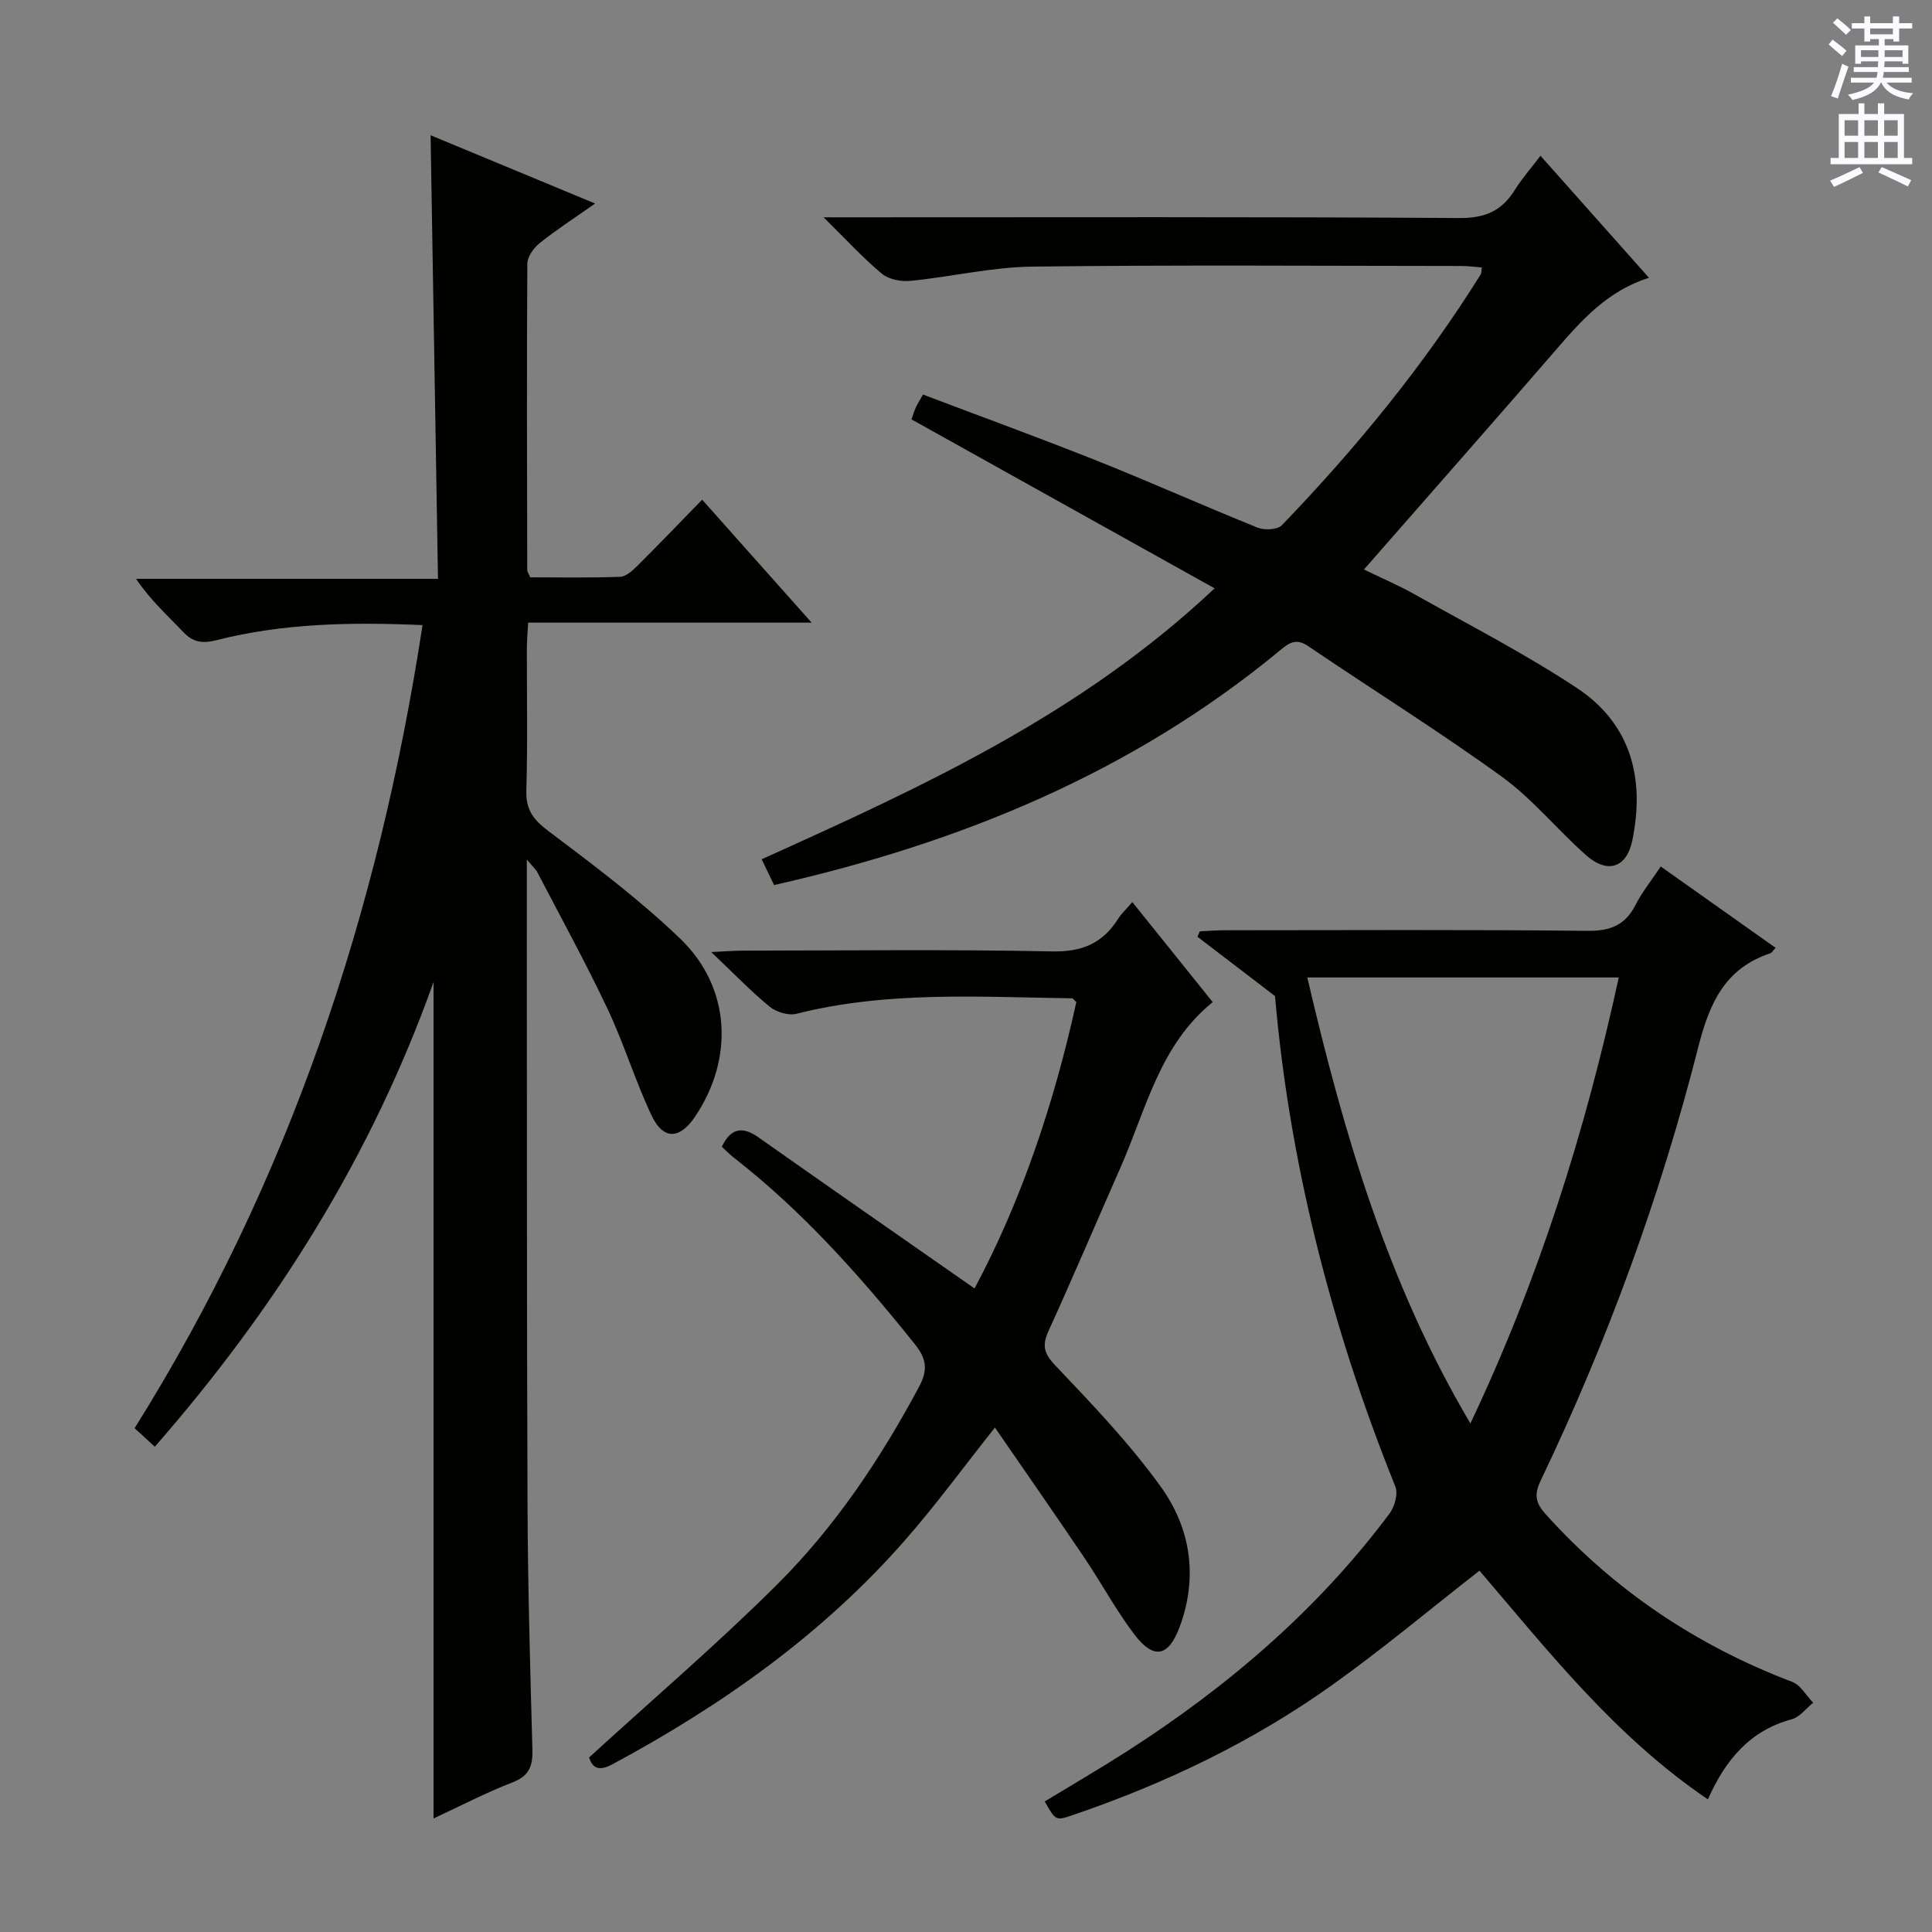 <svg enable-background="new 0 0 400 400" viewBox="0 0 400 400" xmlns="http://www.w3.org/2000/svg"><rect x="0" y="0" width="400" height="400" fill="#808080" stroke="none"/><g fill="#010100"><path d="m89.76 376.49c0-57.77 0-114.96 0-173.16-12.95 36.29-32.71 67.58-57.71 96.2-1.5-1.38-2.8-2.57-4.18-3.84 31.98-51.08 50.51-106.7 59.61-166.27-14.71-.64-28.77-.4-42.56 3.1-2.99.76-4.94.51-7.05-1.73-3.19-3.39-6.69-6.48-9.7-10.95h62.51c-.51-30.94-1.01-60.99-1.53-91.84 11.26 4.67 22.28 9.25 34.06 14.14-4.28 3.01-8.01 5.42-11.45 8.17-1.24.99-2.57 2.82-2.58 4.28-.14 21.16-.06 42.31-.02 63.47 0 .3.24.59.61 1.47 6.03 0 12.33.13 18.61-.11 1.25-.05 2.62-1.31 3.63-2.32 4.37-4.34 8.63-8.79 13.36-13.65 7.52 8.45 14.73 16.55 22.67 25.46-20.05 0-39.08 0-58.69 0-.11 2.07-.26 3.65-.27 5.23-.02 9.83.19 19.67-.11 29.49-.12 3.97 1.39 6.03 4.51 8.38 9.4 7.08 18.89 14.2 27.35 22.33 10.5 10.09 11.18 24.89 3.02 36.93-3.13 4.61-6.52 4.77-8.91-.25-3.41-7.17-5.72-14.87-9.11-22.05-4.54-9.6-9.65-18.92-14.56-28.34-.34-.65-.94-1.16-2.2-2.67v5.93c.04 42.65-.02 85.3.15 127.95.07 16.81.55 33.61 1.01 50.42.09 3.4-.67 5.44-4.14 6.77-5.55 2.15-10.85 4.92-16.33 7.46z"/><path d="m343.84 179.4c8.21 5.81 15.92 11.28 23.77 16.83-.49.53-.74 1.02-1.11 1.14-9.39 3.15-12.58 10.3-14.91 19.49-7.86 30.93-18.82 60.84-32.6 89.66-1.35 2.82-1.15 4.55.99 6.94 14.2 15.78 31.26 27.22 51.07 34.75 1.74.66 2.91 2.84 4.35 4.32-1.47 1.18-2.78 2.98-4.45 3.43-8.64 2.33-13.69 8.36-17.35 16.58-19.15-12.97-33.03-30.68-47.29-47.35-10.39 8.11-20.2 16.34-30.59 23.74-16.48 11.74-34.61 20.4-53.75 26.91-3.4 1.16-3.43 1.06-5.67-2.87 5.63-3.42 11.34-6.74 16.9-10.3 20.91-13.39 39.56-29.33 54.49-49.31 1.06-1.42 1.81-4.11 1.2-5.6-13.45-33.32-22.02-67.81-24.91-101.53-6.17-4.72-11.11-8.5-16.05-12.28.16-.38.32-.75.48-1.13 1.74-.08 3.48-.22 5.22-.22 24.99-.01 49.99-.15 74.98.12 4.75.05 7.85-1.13 10.01-5.36 1.33-2.64 3.24-4.99 5.22-7.96zm-73.18 22.97c7.55 32.33 16.62 63.34 33.77 92.34 14.22-30.02 23.79-60.53 30.72-92.34-21.67 0-42.6 0-64.49 0z"/><path d="m160.26 183.24c-.96-2-1.66-3.46-2.56-5.34 33.09-14.94 65.92-29.86 93.77-56.09-21.25-11.84-41.87-23.34-62.75-34.98.22-.63.49-1.56.88-2.44.33-.74.78-1.43 1.5-2.7 12.11 4.59 24.22 9 36.19 13.77 11.1 4.43 22.02 9.33 33.11 13.79 1.42.57 4.1.43 5.01-.52 15.38-15.98 29.39-33.09 41.17-51.94.16-.25.1-.63.22-1.41-1.41-.11-2.79-.31-4.17-.31-29.65-.02-59.31-.24-88.96.13-8.39.11-16.75 2.12-25.16 2.95-1.95.19-4.51-.3-5.94-1.49-3.91-3.25-7.37-7.05-12.05-11.67h6.67c41.65 0 83.3-.12 124.94.15 5.32.04 8.78-1.46 11.48-5.79 1.46-2.35 3.32-4.45 5.33-7.1 7.63 8.58 14.88 16.74 22.46 25.26-8.54 2.7-13.9 8.72-19.23 14.89-12.4 14.35-24.96 28.57-37.45 42.85-.65.74-1.3 1.49-2.33 2.66 3.65 1.78 7.14 3.26 10.42 5.1 11.29 6.35 22.87 12.29 33.65 19.42 11.22 7.41 14.16 18.76 11.48 31.62-1.16 5.59-5.1 6.94-9.51 3.05-5.98-5.28-11.1-11.66-17.5-16.3-13.05-9.44-26.75-17.98-40.09-27.03-2.61-1.77-4.04-.59-5.98 1.01-30.52 25.18-65.98 39.73-104.6 48.46z"/><path d="m121.96 363.87c13.43-12.28 26.72-23.63 39.05-35.93 11.94-11.91 21.3-25.92 29.28-40.84 1.89-3.54 1.5-5.83-.9-8.83-11.28-14.07-23.19-27.48-37.48-38.61-.89-.69-1.68-1.52-2.47-2.24 1.88-3.87 4.24-4.31 7.61-1.93 14.77 10.42 29.62 20.73 44.72 31.27 9.63-18.01 16.47-38.29 21.07-59.29-.42-.38-.65-.77-.88-.78-19.09-.26-38.22-1.56-57.05 3.2-1.66.42-4.18-.34-5.55-1.46-3.85-3.15-7.32-6.78-12.11-11.32 3.21-.15 4.89-.29 6.58-.29 21.33-.02 42.66-.28 63.98.16 6.23.13 10.47-1.68 13.68-6.74.7-1.11 1.7-2.02 2.95-3.47 5.61 6.98 11.06 13.76 16.64 20.71-11.01 8.88-13.81 22.28-19.11 34.28-4.96 11.25-9.77 22.56-14.86 33.75-1.37 3-1.05 4.63 1.37 7.18 7.64 8.04 15.37 16.14 21.84 25.1 6.16 8.54 7.76 18.6 3.95 28.95-2.3 6.25-5.35 6.98-9.4 1.67-3.81-5.01-6.81-10.63-10.34-15.86-6.04-8.95-12.22-17.81-18.54-26.99-6.43 8.1-12.17 15.96-18.55 23.25-17.1 19.53-37.94 34.26-60.69 46.49-3.09 1.66-4.2.4-4.79-1.43z"/></g><path d="m378.6 9.2.8-1c.9.7 1.9 1.4 2.9 2.3l-.9 1.1c-1.1-.9-2-1.7-2.8-2.4zm.5 10.7c.9-2.1 1.6-4.3 2.3-6.7.4.2.8.4 1.3.6-.7 2.1-1.5 4.3-2.2 6.6zm.4-15.2.9-.9c1 .8 2 1.6 2.8 2.4l-1 1c-1-.9-1.9-1.8-2.7-2.5zm12.5-1.3h1.2v1.4h2.7v1.1h-2.7v2.7h-1.2v-.5h-1.8v1.3h4.9v3.8h-1.2v-.5h-3.7c0 .4-.1.9-.1 1.2h5.1v1h-5.2c0 .5-.1.9-.2 1.2h6v1h-5.2c1.1 1.3 2.9 2 5.5 2.2-.4.4-.7.8-.9 1.3-2.9-.5-4.8-1.6-5.7-3.5h-.1c-.8 1.7-2.7 2.9-5.9 3.6-.2-.4-.6-.8-.9-1.1 2.8-.6 4.6-1.4 5.4-2.5h-4.8v-1h5.3c.1-.3.2-.7.2-1.2h-4.9v-1h5c0-.4 0-.8.1-1.2h-3.6v.5h-1.2v-3.8h4.9v-1.3h-1.8v.5h-1.2v-2.7h-2.6v-1.1h2.6v-1.4h1.2v1.4h4.7v-1.4zm-6.7 8.4h3.6c0-.4 0-.9 0-1.4h-3.6zm1.9-4.7h4.7v-1.2h-4.7zm6.7 3.3h-3.7v1.4h3.7z" fill="#fbfafc"/><path d="m384.7 21.4h1.3v2.2h2.8v-2.2h1.3v2.2h4.1v9.1h1.7v1.3h-16.9v-1.3h1.7v-9.1h4.1v-2.2zm.3 13.2.7 1.2c-1.8.9-3.8 1.9-6 2.9-.2-.4-.5-.8-.8-1.3 2.4-1 4.4-2 6.1-2.8zm-3.1-6.5h2.8v-3.2h-2.8zm0 4.6h2.8v-3.3h-2.8zm4.1-4.6h2.8v-3.2h-2.8zm0 4.6h2.8v-3.3h-2.8zm3.6 1.9c2.1.9 4.1 1.8 6.1 2.7l-.7 1.3c-2.2-1.1-4.2-2-6.1-2.9zm3.3-9.7h-2.8v3.2h2.8zm-2.8 7.8h2.8v-3.3h-2.8z" fill="#fbfafc"/></svg>